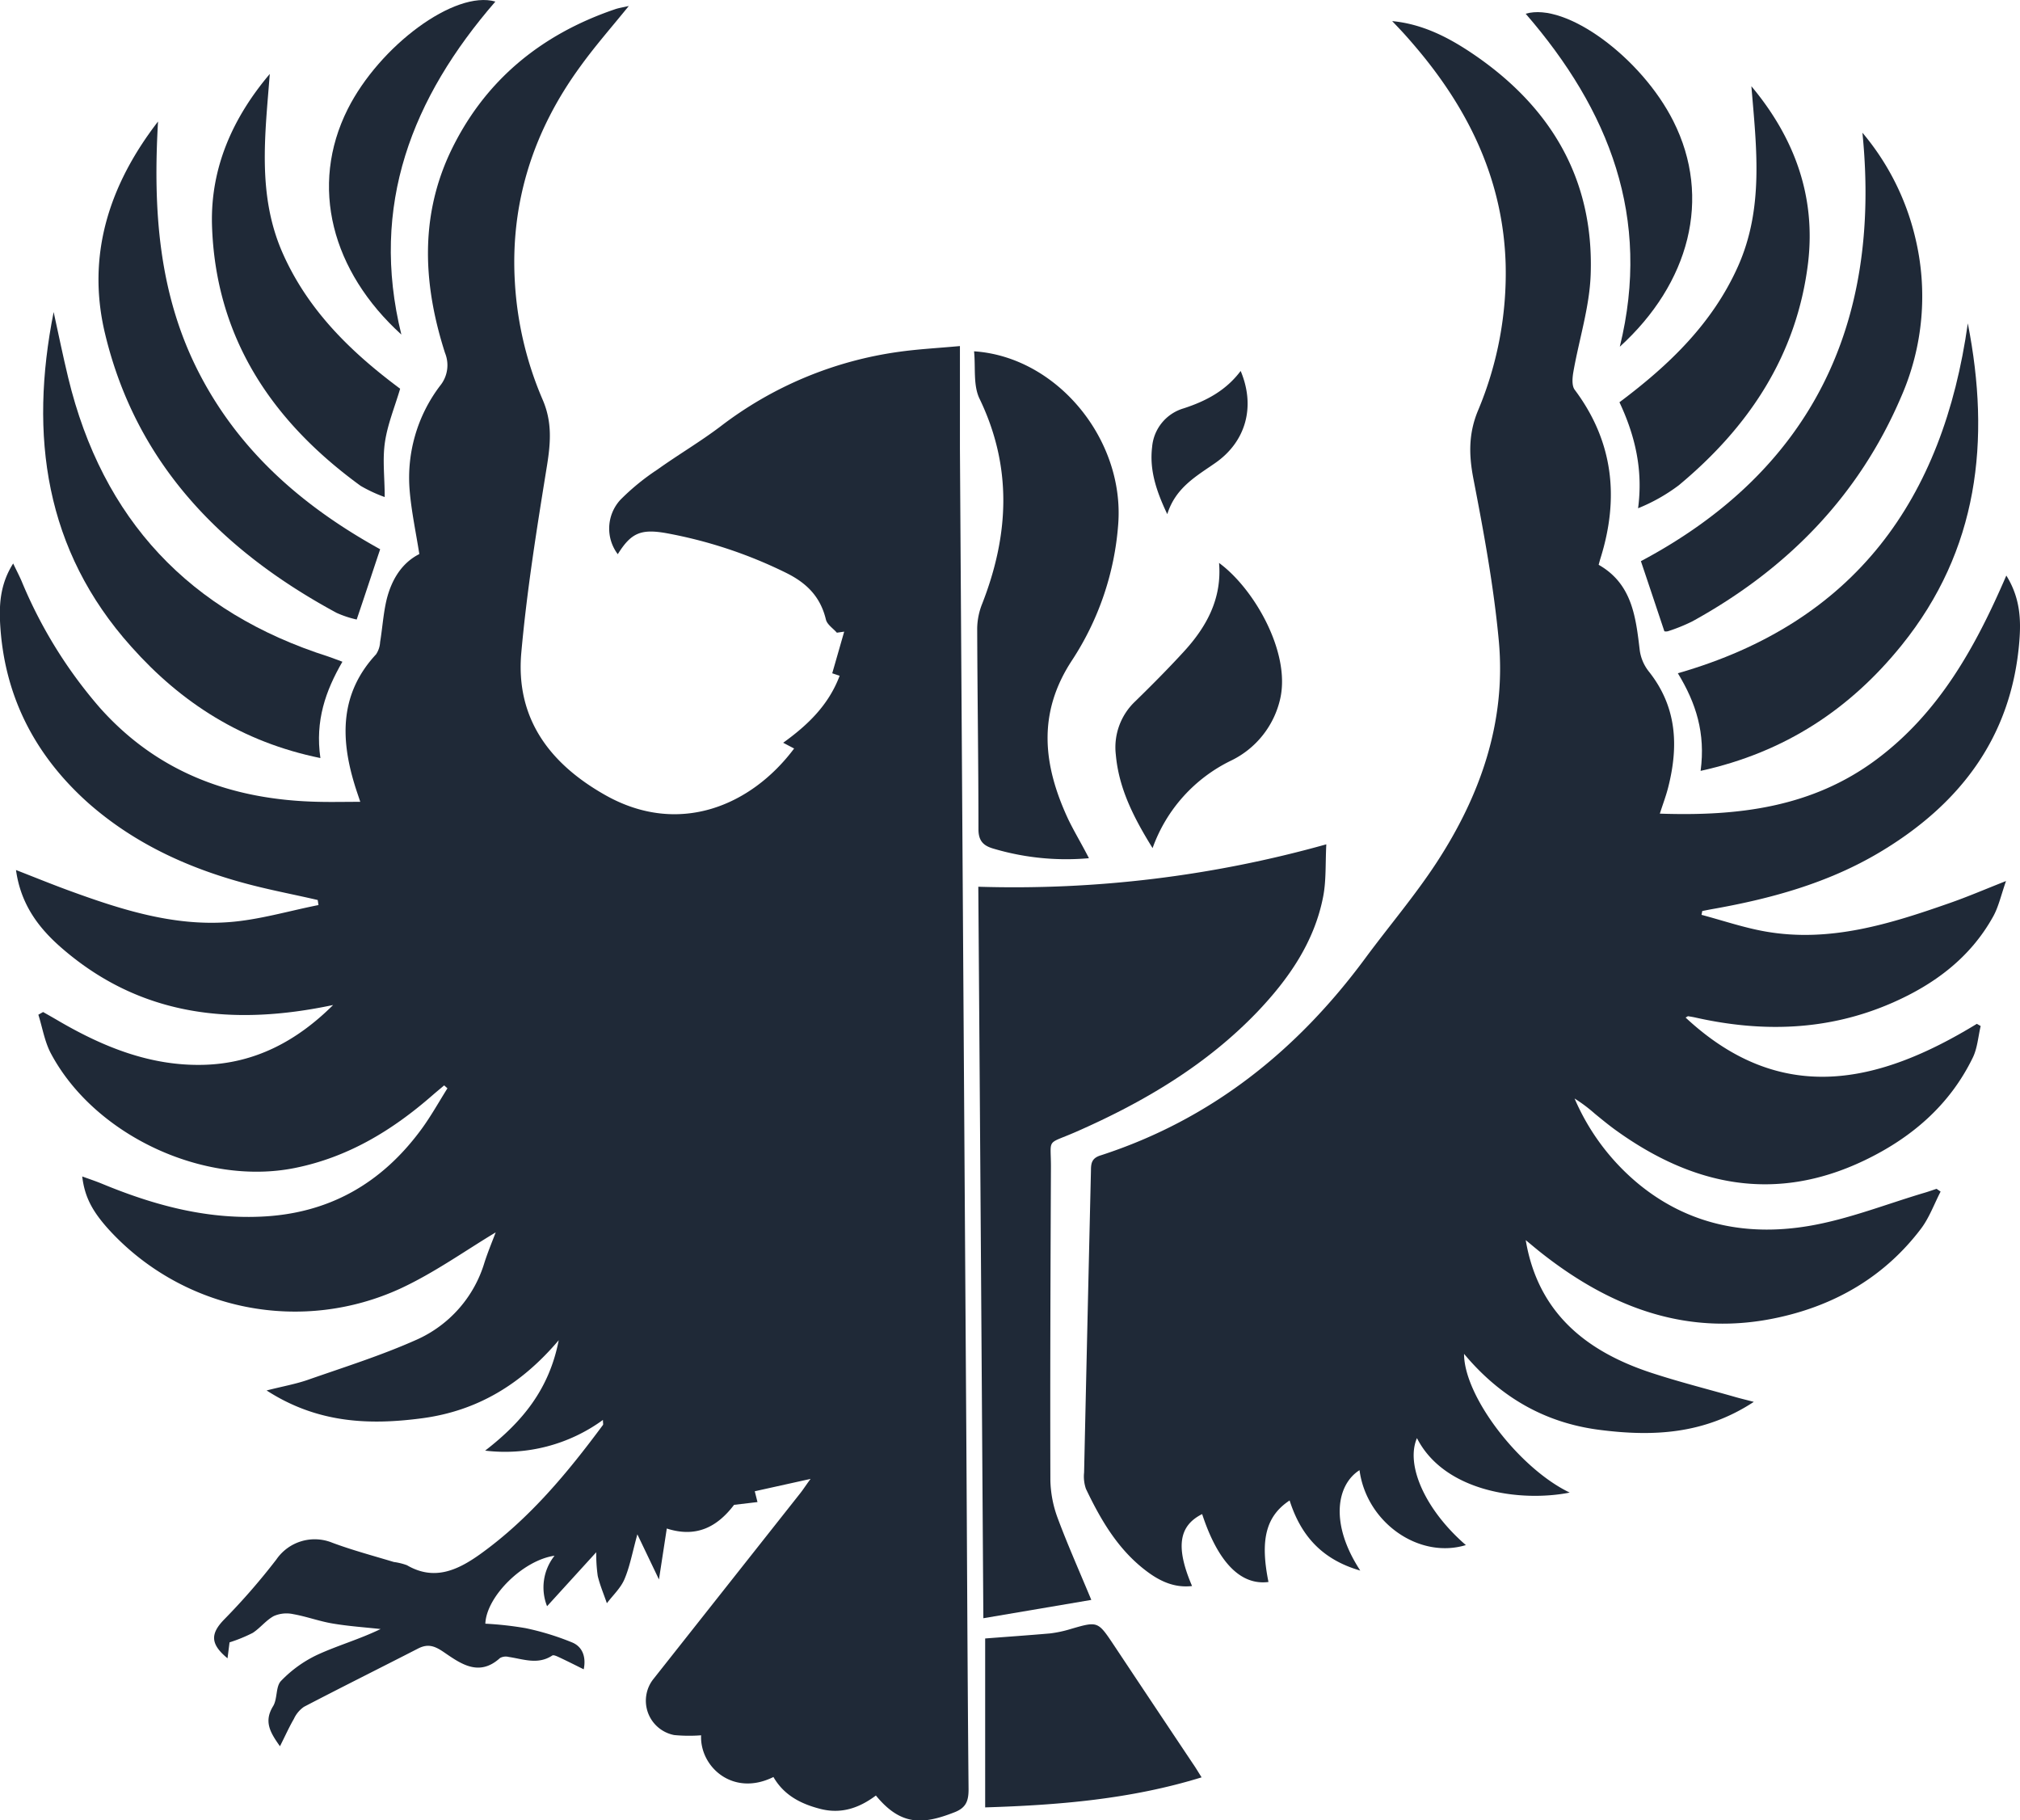 <svg xmlns="http://www.w3.org/2000/svg" viewBox="0 0 400.22 360.57"><defs><style>.cls-1{fill:#1f2937;}</style></defs><g id="Layer_2" data-name="Layer 2"><g id="Layer_1-2" data-name="Layer 1"><g id="Layer_2-2" data-name="Layer 2"><g id="Layer_1-2-2" data-name="Layer 1-2"><path class="cls-1" d="M66,199.08c-19.6,4.15-37.94,2.42-53.71-11.23-4.55-3.93-8.17-8.62-9.12-15.51,3.9,1.52,7.26,2.89,10.66,4.13,10.14,3.7,20.47,7,31.4,6.2,6-.43,11.91-2.21,17.87-3.39l-.15-1c-4.3-1-8.62-1.82-12.89-2.91-12-3.05-23.13-8-32.53-16.27C6.73,149.47.67,137.51,0,123c-.15-3.72.17-7.54,2.61-11.38.69,1.44,1.21,2.44,1.66,3.47a91.5,91.5,0,0,0,15.48,25.07c11.56,13,26.42,18.32,43.41,18.67,2.59.06,5.17,0,8.22,0-.45-1.36-.83-2.42-1.15-3.5-2.82-9.27-2.83-18.07,4.28-25.72a4.78,4.78,0,0,0,.8-2.42c.47-2.84.64-5.75,1.32-8.54,1-3.9,3-7.15,6.45-8.9-.68-4.33-1.56-8.41-1.91-12.53a30.14,30.14,0,0,1,6-20.78,6.43,6.43,0,0,0,1-6.53c-4.23-13.18-5.06-26.45.86-39.36C95.71,16.2,107,6.89,121.83,1.84c.78-.27,1.62-.39,2.75-.65-3.41,4.21-6.7,7.94-9.62,12C105.74,25.81,101.11,40,102,55.71a68.68,68.68,0,0,0,5.5,23.43c1.91,4.39,1.61,8.47.89,13-2,12.37-4,24.76-5.11,37.22-1.13,13,5.68,22,16.79,28.22,14.45,8.07,28.76,2.06,37.27-9.31l-2.17-1.14c4.88-3.51,9-7.46,11.19-13.27l-1.47-.49c.8-2.76,1.58-5.51,2.37-8.25l-1.45.21c-.75-.86-1.93-1.61-2.17-2.6-1.09-4.54-3.82-7.27-8-9.31A90.24,90.24,0,0,0,132,105.61c-5.08-.9-7,0-9.6,4.17A8.42,8.42,0,0,1,122.92,99a46,46,0,0,1,7.35-6c4.1-2.93,8.48-5.5,12.49-8.54a74.89,74.89,0,0,1,35.43-14.78c3.79-.53,7.64-.73,12-1.13v20.3q.62,97.29,1.26,194.61c.15,23.65.23,47.3.45,71,0,2.31-.52,3.64-2.77,4.52-6.18,2.42-10.58,2.8-15.59-3.31-3.26,2.44-6.83,3.72-11,2.65-3.92-1-7.24-2.74-9.3-6.32-8.06,4-14.62-2.08-14.33-8.26a30.72,30.72,0,0,1-5.34-.05,6.92,6.92,0,0,1-5.48-8.11,6.82,6.82,0,0,1,1.38-3l29.13-36.85c.55-.7,1-1.42,2-2.78l-11.06,2.45.54,2.14-4.64.55c-3.34,4.39-7.49,6.57-13.33,4.69l-1.55,10.09-4.28-8.94c-1,3.63-1.49,6.39-2.56,8.9-.75,1.76-2.29,3.18-3.48,4.75-.62-1.8-1.37-3.56-1.81-5.4a30.83,30.83,0,0,1-.3-4.7l-9.74,10.69a10.09,10.09,0,0,1,1.48-10c-6.23.88-13.5,8.07-13.71,13.46a68.37,68.37,0,0,1,7.94.88,52.77,52.77,0,0,1,9.29,2.85c2.12.9,2.74,3,2.26,5.31-1.64-.81-3.24-1.62-4.86-2.38-.44-.2-1.11-.53-1.37-.35-2.85,1.88-5.73.71-8.62.28a2.37,2.37,0,0,0-1.73.21c-4.19,3.81-7.84,1.09-11.18-1.19-1.82-1.24-3.14-1.67-5.07-.68-7.52,3.86-15.1,7.63-22.6,11.54a5.91,5.91,0,0,0-2,2.4c-.93,1.6-1.69,3.31-2.75,5.41-2-2.79-3.21-4.94-1.36-7.94.89-1.45.49-3.89,1.57-5a24.37,24.37,0,0,1,7.16-5.16c4-1.85,8.34-3.07,12.57-5.12-3.18-.35-6.39-.56-9.54-1.1-2.62-.44-5.16-1.39-7.77-1.85a6.3,6.3,0,0,0-3.83.37c-1.55.83-2.7,2.37-4.19,3.34a30.2,30.2,0,0,1-4.6,1.88l-.4,3.16c-3.48-2.86-3.39-4.91-.63-7.73a130.17,130.17,0,0,0,10.3-11.84,9.22,9.22,0,0,1,11.1-3.32c4,1.49,8.11,2.58,12.18,3.81a12.2,12.2,0,0,1,2.6.64c5.38,3.14,10,1,14.38-2.1,9.8-7,17.36-16.11,24.45-25.68.09-.12,0-.36,0-1a32.94,32.94,0,0,1-23.34,6.08c7.45-5.75,12.71-12.23,14.58-21.87-7.47,8.81-16.21,14-27,15.45-10.57,1.41-20.81,1-30.88-5.5,3.24-.82,5.8-1.27,8.23-2.12,7.21-2.52,14.53-4.82,21.49-7.93A24.39,24.39,0,0,0,96,250.05c.73-2.24,1.64-4.41,2.21-5.93-6,3.6-12.15,8-18.85,11.11A50,50,0,0,1,21.78,243.8c-3.5-3.81-5-6.69-5.49-10.76,1.4.51,2.65.92,3.86,1.42,10,4.14,20.28,7,31.28,6.55,13.64-.52,24.2-6.56,32.14-17.43,1.85-2.54,3.39-5.31,5.08-8L88,215c-.75.64-1.51,1.26-2.26,1.91-8,7-16.81,12.36-27.41,14.47-18,3.58-39.67-6.51-48.28-22.77-1.21-2.31-1.65-5.07-2.45-7.61l.94-.53c1,.57,2,1.13,3,1.72,8.89,5.19,18.25,9,28.75,8.74C50.5,210.68,58.85,206.19,66,199.08Z"/><path class="cls-1" d="M275.83,4.18c5.89.56,10.93,3.11,15.65,6.26,15.6,10.44,24.34,24.85,23.68,43.9-.22,6.48-2.3,12.88-3.43,19.33-.2,1.15-.34,2.72.26,3.53,7.68,10.26,8.86,21.46,5.1,33.43-.12.37-.21.75-.35,1.25,6.66,3.79,7.36,10.38,8.15,17a8.66,8.66,0,0,0,1.77,4.11c5.58,7,5.94,14.73,3.87,22.92-.43,1.71-1.06,3.36-1.67,5.26,15.51.53,30.11-1.22,42.84-10.67,12.42-9.23,19.64-22.18,25.81-36.49,2.74,4.39,2.93,8.72,2.58,13-1.52,19-11.78,32.35-27.69,41.83-10.31,6.14-21.71,9.24-33.44,11.29l-1.69.33-.15.76c4.22,1.12,8.39,2.55,12.67,3.3,12.74,2.24,24.66-1.49,36.45-5.62,3.46-1.2,6.83-2.65,11.21-4.38-1,2.86-1.47,5.08-2.53,7-4.54,8.2-11.69,13.5-20.09,17.16-12.61,5.5-25.67,5.86-38.93,2.88-.48-.11-1-.19-1.44-.26-.07,0-.16.08-.49.27,18.91,17.61,38.2,13.15,57.7,1.24l.76.43c-.5,2.1-.64,4.37-1.56,6.26-4.6,9.46-12.2,15.93-21.51,20.38-17.71,8.46-34.05,5-49.39-6.12-1.37-1-2.68-2.08-4-3.16a30.69,30.69,0,0,0-4-3,44.92,44.92,0,0,0,12.69,16.94c9.91,8.13,21.54,10.37,33.75,8.3,7.86-1.33,15.43-4.37,23.13-6.64.72-.22,1.44-.48,2.15-.71l.8.55c-1.28,2.47-2.24,5.18-3.9,7.37-7.1,9.36-16.72,15-28,17.51-17.82,4-33.15-1.72-47-12.57-1.14-.89-2.24-1.83-3.3-2.7,2.41,14.33,11.89,22,24.81,26.26,5.56,1.83,11.26,3.26,16.89,4.87.92.26,1.85.48,3.49.91-9.86,6.47-20.07,6.9-30.61,5.54-10.86-1.4-19.68-6.53-26.8-15.05,0,8.46,11,22.74,20.94,27.48-9.65,1.91-24.81-.08-30.27-10.79-2.33,5.41,1.75,14.33,9.69,21.19-9.31,2.83-19.7-4.49-21.07-14.84-4.48,2.83-6,10.51.15,19.89-7.71-2.22-11.82-7.06-14-13.89-4.69,3.09-5.88,7.79-4.19,16.15-5.5.71-10-3.88-13.14-13.45-4.66,2.33-5.28,6.59-2,14.25-3.42.4-6.28-.91-8.86-2.83-5.7-4.22-9.18-10.16-12.16-16.41a7.44,7.44,0,0,1-.37-3.24q.66-29.94,1.36-59.85c0-1.52.22-2.47,2-3,21.83-7.1,38.82-20.72,52.33-39,4.68-6.34,9.82-12.36,14.12-18.93,8.67-13.26,13.81-27.82,12.37-43.83-1-10.88-3-21.68-5.08-32.42-.88-4.65-.92-8.8.92-13.27a70.16,70.16,0,0,0,5.5-29.13c-.49-16.15-6.94-29.85-17.08-42.06-.9-1.08-1.81-2.14-2.74-3.18S276.71,5.11,275.83,4.18Z"/><path class="cls-1" d="M216.22,316.92l-21.39,3.63c-.32-48.52-.64-96.53-1-144.9a229,229,0,0,0,68.95-8.4c-.2,3.77,0,7.13-.62,10.34-1.74,9-6.82,16.3-13,22.8C239,211,226.57,218.33,213.22,224.19c-6.16,2.7-4.94,1-5,7.4-.09,20.56-.17,41.11-.11,61.67a22.86,22.86,0,0,0,1.46,7.49C211.48,305.88,213.71,310.89,216.22,316.92Z"/><path class="cls-1" d="M215.75,170a50.65,50.65,0,0,1-19-1.92c-1.89-.56-2.89-1.5-2.89-3.81,0-13.27-.21-26.54-.25-39.81a13.64,13.64,0,0,1,1-4.89c5.32-13.62,6-27.07-.55-40.62-1.27-2.65-.75-6.16-1.07-9.36,16.44,1.09,29.85,17.47,28.56,34.25a56.72,56.72,0,0,1-9.18,27c-6.89,10.51-5.67,20.7-.83,31.22C212.72,164.56,214.22,167,215.75,170Z"/><path class="cls-1" d="M31.31,24.07c-1,17.38.05,34.31,8.28,50.11S60.66,100.7,75.32,108.8c-1.58,4.71-3,9.07-4.65,13.92a20.41,20.41,0,0,1-4-1.33C44,109.13,27,91.91,20.82,66.13,17.08,50.62,21.62,36.62,31.31,24.07Z"/><path class="cls-1" d="M329.76,125.05c-1.59-4.76-3-9-4.65-13.89C358.6,93.36,372.84,64.6,369,26.29A50.11,50.11,0,0,1,379.45,47a49.48,49.48,0,0,1-2.79,31.63c-8.44,19.74-22.7,34.19-41.37,44.46a34.79,34.79,0,0,1-4.7,1.91A1.46,1.46,0,0,1,329.76,125.05Z"/><path class="cls-1" d="M10.63,61.81c.95,4.34,1.84,8.69,2.88,13,6.79,28.14,24.06,46.5,51.61,55.27.82.27,1.62.61,2.72,1-3.33,5.76-5.43,11.69-4.36,19.08C48,147,35.9,139.22,26,128.09,8.88,109,5.76,86.27,10.63,61.81Z"/><path class="cls-1" d="M336.94,152.7c1-7.5-.92-13.45-4.51-19.34C367.58,123.3,385,98.82,389.88,64.05c4.57,23.24,2.09,44.93-13.11,63.76C366.62,140.38,353.77,149,336.94,152.7Z"/><path class="cls-1" d="M53.45,14.65c-.91,12-2.55,24,2.59,35.57C61.1,61.61,69.7,69.88,79.28,77c-1.08,3.66-2.47,7-3,10.51s-.06,6.94-.06,10.95a29.1,29.1,0,0,1-4.77-2.22C53.83,83.43,42.66,66.81,42,44.5,41.71,33.24,46.08,23.36,53.45,14.65Z"/><path class="cls-1" d="M347,17.08c8.52,10.19,12.8,21.79,11.23,35C356,70.38,346.49,84.6,332.6,96.14a35.47,35.47,0,0,1-8.05,4.54c1-7.5-.53-14.28-3.69-21,9.76-7.3,18.4-15.54,23.48-26.9C349.52,41.19,348,29.18,347,17.08Z"/><path class="cls-1" d="M238.07,352.07c-14,4.32-28.24,5.5-42.88,5.95V324.56c4.37-.34,8.61-.63,12.85-1a23.71,23.71,0,0,0,4.08-.87c5.4-1.57,5.39-1.58,8.59,3.22q7.78,11.7,15.59,23.38C236.85,350.08,237.35,350.92,238.07,352.07Z"/><path class="cls-1" d="M228.36,168c-3.79-6.11-6.69-11.85-7.28-18.48a12.51,12.51,0,0,1,3.83-10.58c3.28-3.2,6.52-6.46,9.62-9.84,4.51-4.91,7.59-10.49,7-17.59,7,5.13,14.16,17.73,12.13,26.84a18,18,0,0,1-9.72,12.3A30.74,30.74,0,0,0,228.36,168Z"/><path class="cls-1" d="M302.28,2.72c8-2.35,22.94,8.72,29.26,21.28,7.7,15.28,3.17,32.15-10.61,44.68C327.22,43.11,318.85,21.85,302.28,2.72Z"/><path class="cls-1" d="M79.52,66.27C65.75,53.78,61.22,36.89,68.9,21.6,75.22,9.06,90.12-2,98.15.31,81.65,19.35,73.22,40.66,79.52,66.27Z"/><path class="cls-1" d="M245.81,73.48c3,7.14,1,14.06-5.07,18.26-3.73,2.6-7.82,4.85-9.47,10.11-2.16-4.55-3.56-8.73-3-13.32a8.73,8.73,0,0,1,6.25-7.64C239,79.43,242.91,77.35,245.81,73.48Z"/></g></g></g></g></svg>